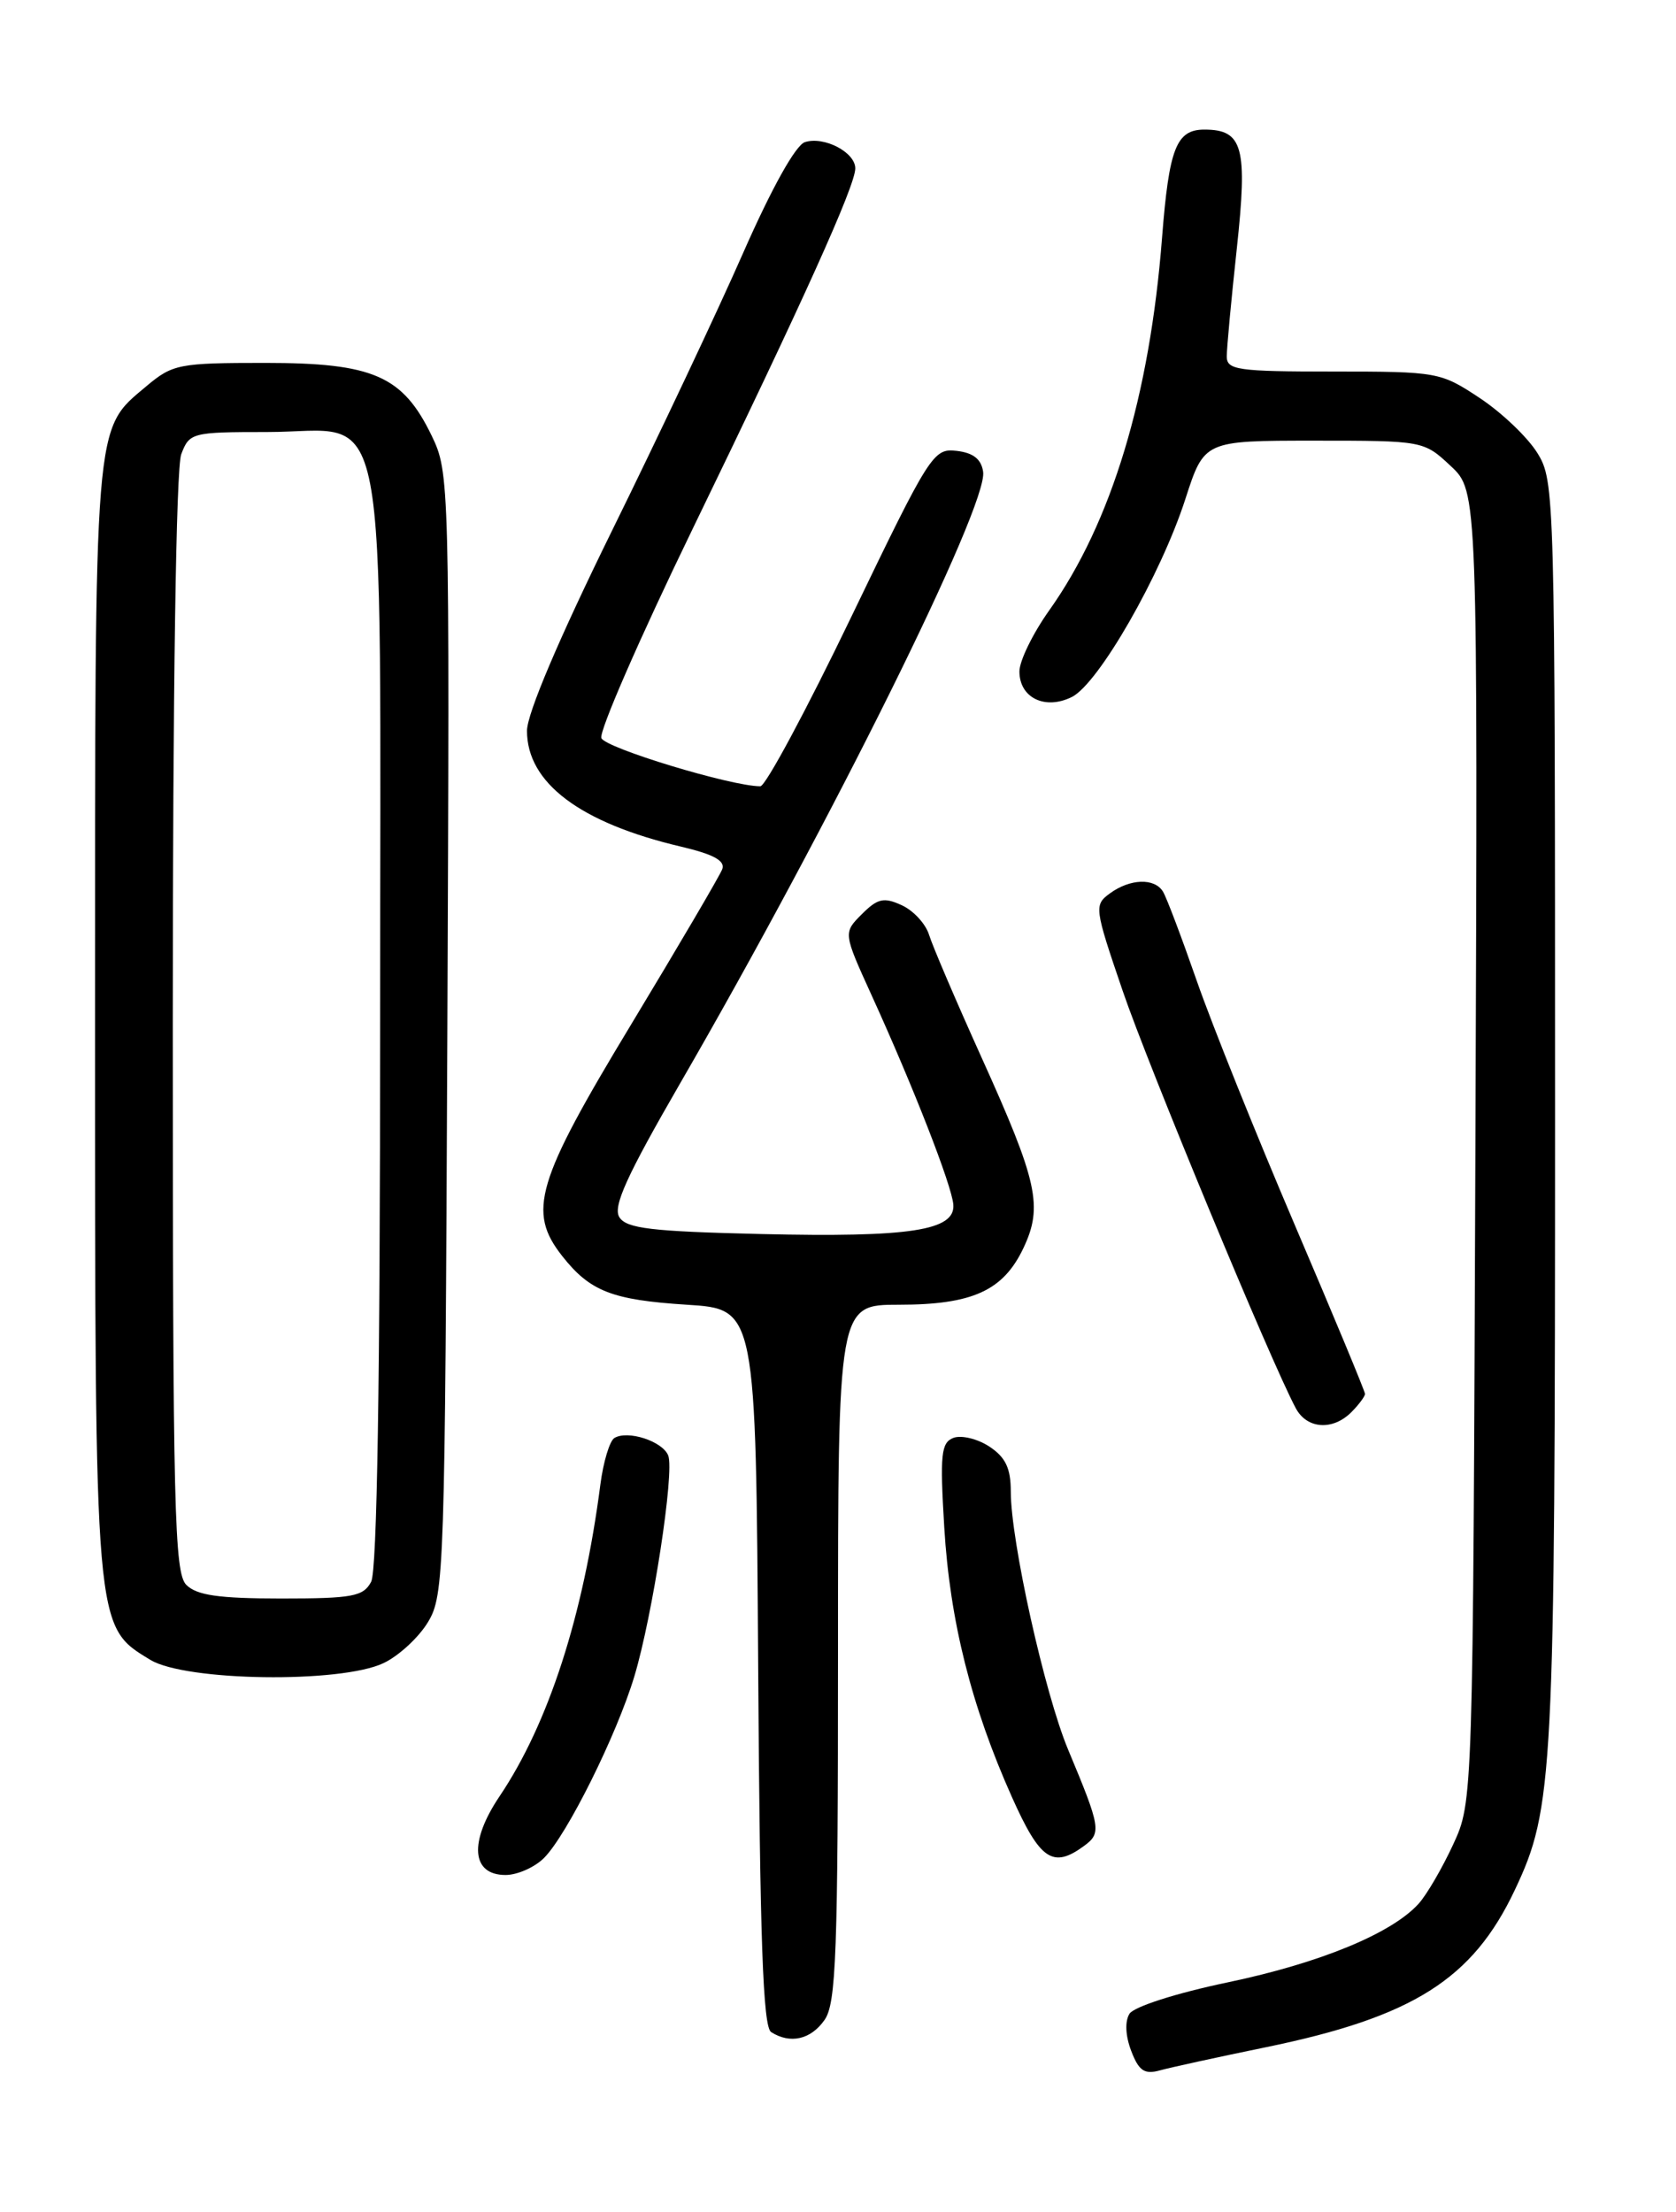 <?xml version="1.0" encoding="UTF-8" standalone="no"?>
<!DOCTYPE svg PUBLIC "-//W3C//DTD SVG 1.1//EN" "http://www.w3.org/Graphics/SVG/1.1/DTD/svg11.dtd" >
<svg xmlns="http://www.w3.org/2000/svg" xmlns:xlink="http://www.w3.org/1999/xlink" version="1.1" viewBox="0 0 194 256">
 <g >
 <path fill="currentColor"
d=" M 146.50 236.94 C 163.54 233.44 170.46 229.07 175.34 218.74 C 179.82 209.26 180.00 205.71 180.00 128.68 C 180.00 57.01 179.96 55.68 177.96 52.44 C 176.84 50.62 173.84 47.76 171.29 46.07 C 166.75 43.06 166.41 43.00 154.33 43.00 C 143.25 43.00 142.00 42.82 142.00 41.25 C 142.00 40.29 142.52 34.68 143.16 28.79 C 144.43 17.03 143.88 15.00 139.41 15.00 C 136.16 15.00 135.32 17.14 134.51 27.50 C 133.09 45.84 128.65 60.51 121.45 70.64 C 119.55 73.31 118.00 76.49 118.00 77.71 C 118.00 80.76 120.96 82.20 124.06 80.67 C 127.15 79.14 134.36 66.57 137.21 57.75 C 139.39 51.00 139.39 51.00 152.09 51.00 C 164.75 51.00 164.80 51.01 167.92 53.93 C 171.06 56.86 171.06 56.86 170.78 132.68 C 170.50 208.50 170.50 208.50 168.21 213.46 C 166.95 216.19 165.15 219.28 164.21 220.32 C 161.11 223.76 152.79 227.19 142.14 229.42 C 136.15 230.67 131.26 232.24 130.74 233.06 C 130.19 233.94 130.27 235.61 130.94 237.36 C 131.82 239.67 132.47 240.11 134.27 239.61 C 135.50 239.27 141.00 238.07 146.50 236.94 Z  M 95.44 233.78 C 96.79 231.86 97.00 226.11 97.00 191.28 C 97.00 151.00 97.00 151.00 104.05 151.00 C 112.56 151.00 116.12 149.38 118.46 144.45 C 120.75 139.62 120.12 136.77 113.59 122.33 C 110.65 115.82 107.93 109.46 107.54 108.19 C 107.15 106.92 105.72 105.37 104.37 104.76 C 102.30 103.81 101.58 103.98 99.76 105.80 C 97.60 107.96 97.60 107.96 100.91 115.23 C 105.71 125.76 110.18 137.20 110.35 139.42 C 110.58 142.42 105.34 143.22 88.12 142.82 C 75.38 142.52 72.52 142.18 71.69 140.87 C 70.92 139.64 72.53 136.10 78.72 125.39 C 96.13 95.31 114.36 58.53 113.80 54.61 C 113.59 53.14 112.66 52.40 110.72 52.18 C 108.04 51.87 107.64 52.49 98.52 71.43 C 93.34 82.19 88.61 91.00 88.01 91.00 C 84.65 91.00 70.05 86.57 69.61 85.42 C 69.32 84.67 74.06 73.81 80.14 61.28 C 92.99 34.81 99.00 21.49 99.00 19.49 C 99.00 17.62 95.39 15.74 93.17 16.45 C 92.10 16.79 89.34 21.73 86.03 29.25 C 83.07 35.99 76.23 50.48 70.82 61.46 C 64.69 73.93 61.00 82.60 61.00 84.58 C 61.00 90.60 67.14 95.23 78.81 97.98 C 82.60 98.87 83.97 99.62 83.60 100.60 C 83.31 101.36 78.56 109.45 73.04 118.59 C 62.04 136.78 61.02 140.22 65.08 145.37 C 68.29 149.45 70.85 150.45 79.50 151.00 C 87.50 151.50 87.50 151.50 87.76 192.95 C 87.96 224.58 88.32 234.58 89.26 235.18 C 91.47 236.59 93.85 236.05 95.44 233.78 Z  M 62.97 215.03 C 65.63 212.37 71.39 200.79 73.43 194.00 C 75.54 186.98 78.09 170.39 77.35 168.46 C 76.71 166.80 72.65 165.48 71.11 166.43 C 70.57 166.77 69.84 169.17 69.50 171.77 C 67.53 186.98 63.50 199.46 57.82 207.90 C 54.26 213.19 54.56 217.00 58.52 217.00 C 59.88 217.00 61.89 216.11 62.97 215.03 Z  M 125.46 213.65 C 127.52 212.15 127.42 211.54 123.64 202.50 C 120.92 195.99 117.00 178.36 117.00 172.62 C 117.00 169.91 116.39 168.65 114.51 167.41 C 113.14 166.51 111.27 166.07 110.36 166.41 C 108.93 166.97 108.79 168.31 109.30 176.77 C 109.95 187.59 112.43 197.47 117.14 208.00 C 120.39 215.27 121.87 216.28 125.46 213.65 Z  M 44.39 192.48 C 46.15 191.65 48.47 189.51 49.54 187.73 C 51.42 184.63 51.51 181.98 51.78 119.62 C 52.05 55.48 52.03 54.70 49.96 50.41 C 46.61 43.49 43.20 42.00 30.71 42.00 C 20.70 42.00 19.99 42.14 16.94 44.70 C 10.84 49.84 11.00 47.89 11.00 117.95 C 11.00 188.94 10.93 188.16 17.40 192.10 C 21.47 194.58 39.43 194.84 44.39 192.48 Z  M 156.43 163.43 C 157.29 162.56 158.00 161.61 158.00 161.32 C 158.00 161.02 154.34 152.22 149.87 141.76 C 145.40 131.30 140.30 118.60 138.54 113.55 C 136.78 108.50 135.02 103.83 134.61 103.18 C 133.63 101.59 130.81 101.69 128.48 103.39 C 126.63 104.74 126.67 105.06 129.94 114.64 C 132.91 123.36 147.12 157.63 149.99 162.98 C 151.28 165.39 154.26 165.60 156.43 163.43 Z  M 21.57 183.43 C 20.18 182.03 20.00 174.76 20.00 118.49 C 20.00 79.74 20.38 54.13 20.98 52.57 C 21.92 50.08 22.21 50.00 30.90 50.00 C 45.29 50.00 44.00 43.26 44.00 118.20 C 44.00 159.67 43.65 181.79 42.96 183.07 C 42.05 184.77 40.80 185.00 32.54 185.00 C 25.33 185.00 22.78 184.63 21.57 183.43 Z "/>
</g>
</svg>